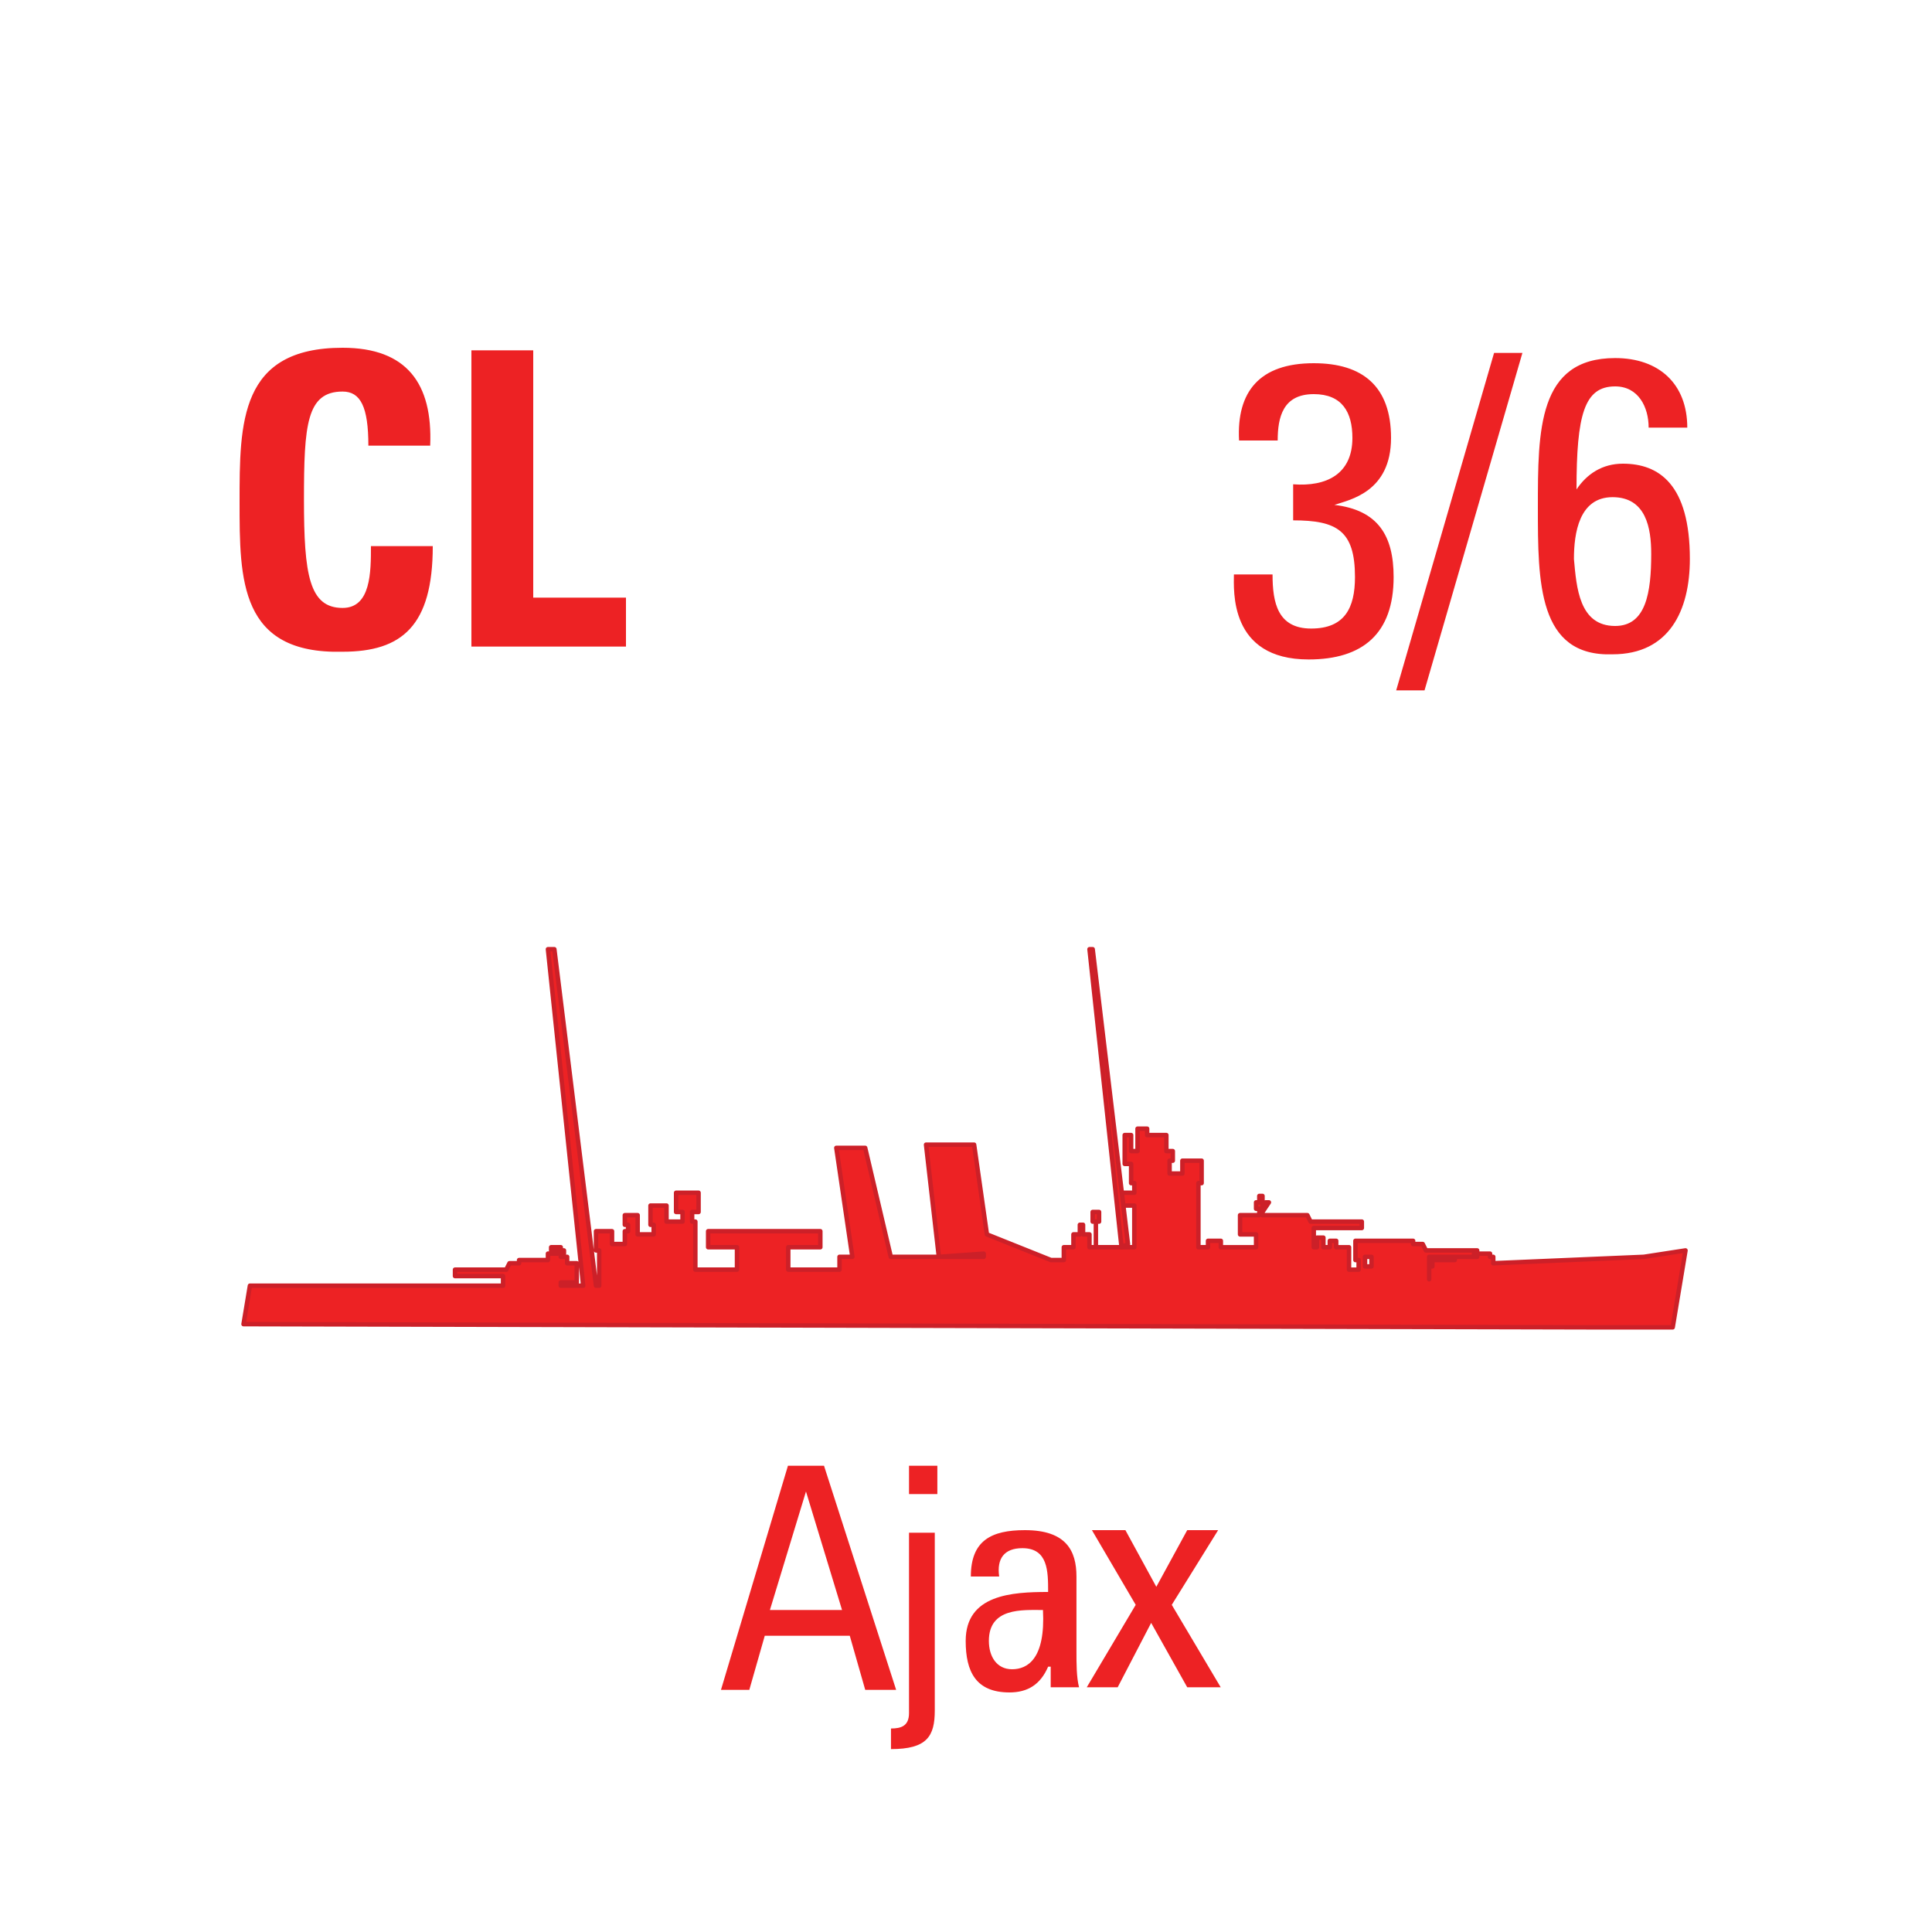 <svg version="1.2" baseProfile="tiny" xmlns="http://www.w3.org/2000/svg" viewBox="0 0 75 75" overflow="visible" xml:space="preserve"><path fill="#FFF" d="M0 0h75v75H0z"/><g fill="#ED2224"><path d="M30.588 56.9h1.4l2.8 8.7h-1.2l-.6-2.1h-3.3l-.6 2.1h-1.1l2.6-8.7zm.7 1-1.4 4.6h2.8l-1.4-4.6z"/><path d="M35.288 59.5h1v6.9c0 1-.3 1.5-1.7 1.5v-.8c.4 0 .7-.1.7-.6v-7zm0-2.6h1.1V58h-1.1v-1.1zM40.688 64.7c-.3.7-.8 1-1.5 1-1.3 0-1.7-.8-1.7-2 0-1.8 1.8-1.9 3.2-1.9 0-.8 0-1.7-1-1.7-.7 0-1 .4-.9 1.1h-1.1c0-1.4.8-1.8 2.1-1.8 1.6 0 2 .8 2 1.8v2.9c0 .5 0 1 .1 1.4h-1.1v-.8zm-2.3-1c0 .6.3 1.1.9 1.1.6 0 1.3-.4 1.2-2.3-.8 0-2.1-.1-2.1 1.2zM47.388 65.5h-1.3l-1.4-2.5-1.3 2.5h-1.2l1.9-3.2-1.7-2.9h1.3l1.2 2.2 1.2-2.2h1.2l-1.8 2.9 1.9 3.2z"/></g><g fill="#ED2224"><g stroke="#CC2028" stroke-width=".139" stroke-linecap="round" stroke-linejoin="round" stroke-miterlimit="2.714"><path d="m65.431 48.541-.497 2.986h-3.11l-52.37-.124.248-1.493h9.827v-.249h0v-.124h-1.866v-.25h1.99l.125-.248h.373v-.124h1.12v-.25h.373v-.124h-.249v-.124h.374v.124h.124v.125h-.124v.124h.248v.249h.373v.746h-.621v.125h.87l-1.368-13.062h.249l1.617 13.062h.124v-.747h0v-.622h-.124v-.746h.622v.498h.497v-.498h.125v-.249h-.125v-.373h.498v.498h0v.248h.622v-.373h-.124V46.8h.622v.622h.622v-.373h-.25v-.747h.872v.747h-.25v.373h.125v.497h0v.498h0v.87h1.617v-.87h-1.12v-.622h4.355v.622H30.6v.87h1.99v-.497h.498l-.622-4.23h1.12l.994 4.23h3.608v-.124l-1.742.124-.497-4.354h1.866l.497 3.483 2.488.996h.498v-.498h.373v-.498h.249v-.373h.124v.373h.249v.498h.249v-.995h-.125v-.373h.249v.373h-.124v.995h1.492V46.8h-.497v-.498h.497v-.373h-.124v-.746h-.249v-1.12h.249v.622h.249v-.87h.373v.248h.746v.622h.25v.373h-.125v.498h.497v-.498h.747v.871h-.125v2.488h.373v-.249h.498v.25h1.368v-.499h-.622v-.746h.747v-.249h-.125v-.248h.125v-.25h.124v.25h0v.248l.125-.248h.124l-.249.373v.124h1.742l.124.249h1.99v.249h-1.865v.124h0v.622h.124v-.373h.249v.373h.249v-.249h.248v.25h.498v.87h.373v-.373h-.124v-.747h2.239v.125h.373l.124.248h1.99v.25H55.48v.124h0v.746-.498h.124v-.248h.87v-.125h.747v-.124h.622v.124h.125v.249l5.846-.249h0l1.617-.249zm-12.44.622h.25v-.373h-.25v.373z" stroke-width=".173"/><path d="m43.787 48.293-1.369-11.445h-.124l1.244 11.57.249-.125z" stroke-width=".173"/></g><path d="M9.3 19.5c0-3.1 0-6 4-6 2.5 0 3.5 1.4 3.4 3.8h-2.4c0-1.5-.3-2.1-1-2.1-1.4 0-1.5 1.3-1.5 4.2s.2 4.2 1.5 4.2c1.1 0 1.1-1.4 1.1-2.4h2.4c0 3.1-1.2 4.1-3.5 4.1-4 .1-4-2.8-4-5.8zM18.3 25.2V13.6h2.4v9.6h3.6v1.9h-6zM50.2 18.8c1.3.1 2.3-.4 2.3-1.8 0-1-.4-1.7-1.5-1.7-1.2 0-1.4.9-1.4 1.8h-1.5c-.1-1.9.8-3 2.9-3 1.9 0 3 .9 3 2.9 0 2.1-1.6 2.4-2.2 2.6 1.7.2 2.3 1.2 2.3 2.8 0 2.2-1.2 3.2-3.3 3.2-3.1 0-2.9-2.7-2.9-3.3h1.5c0 1.1.2 2.1 1.5 2.1s1.7-.8 1.7-2c0-1.8-.7-2.2-2.4-2.2v-1.4zM55.3 26.8h-1.1L58 13.7h1.1l-3.8 13.1zM59.7 19.7c0-3 0-5.8 3-5.8 1.7 0 2.8 1 2.8 2.7H64c0-.8-.4-1.6-1.3-1.6-1.2 0-1.5 1.1-1.5 4 .4-.6 1-1 1.8-1 1.4 0 2.6.8 2.6 3.7 0 2-.8 3.7-3 3.7-2.9.1-2.9-2.8-2.9-5.7zm3 4.6c1.2 0 1.4-1.3 1.4-2.8 0-1-.2-2.2-1.5-2.2s-1.5 1.4-1.5 2.4c.1 1.1.2 2.6 1.6 2.6z"/></g></svg>